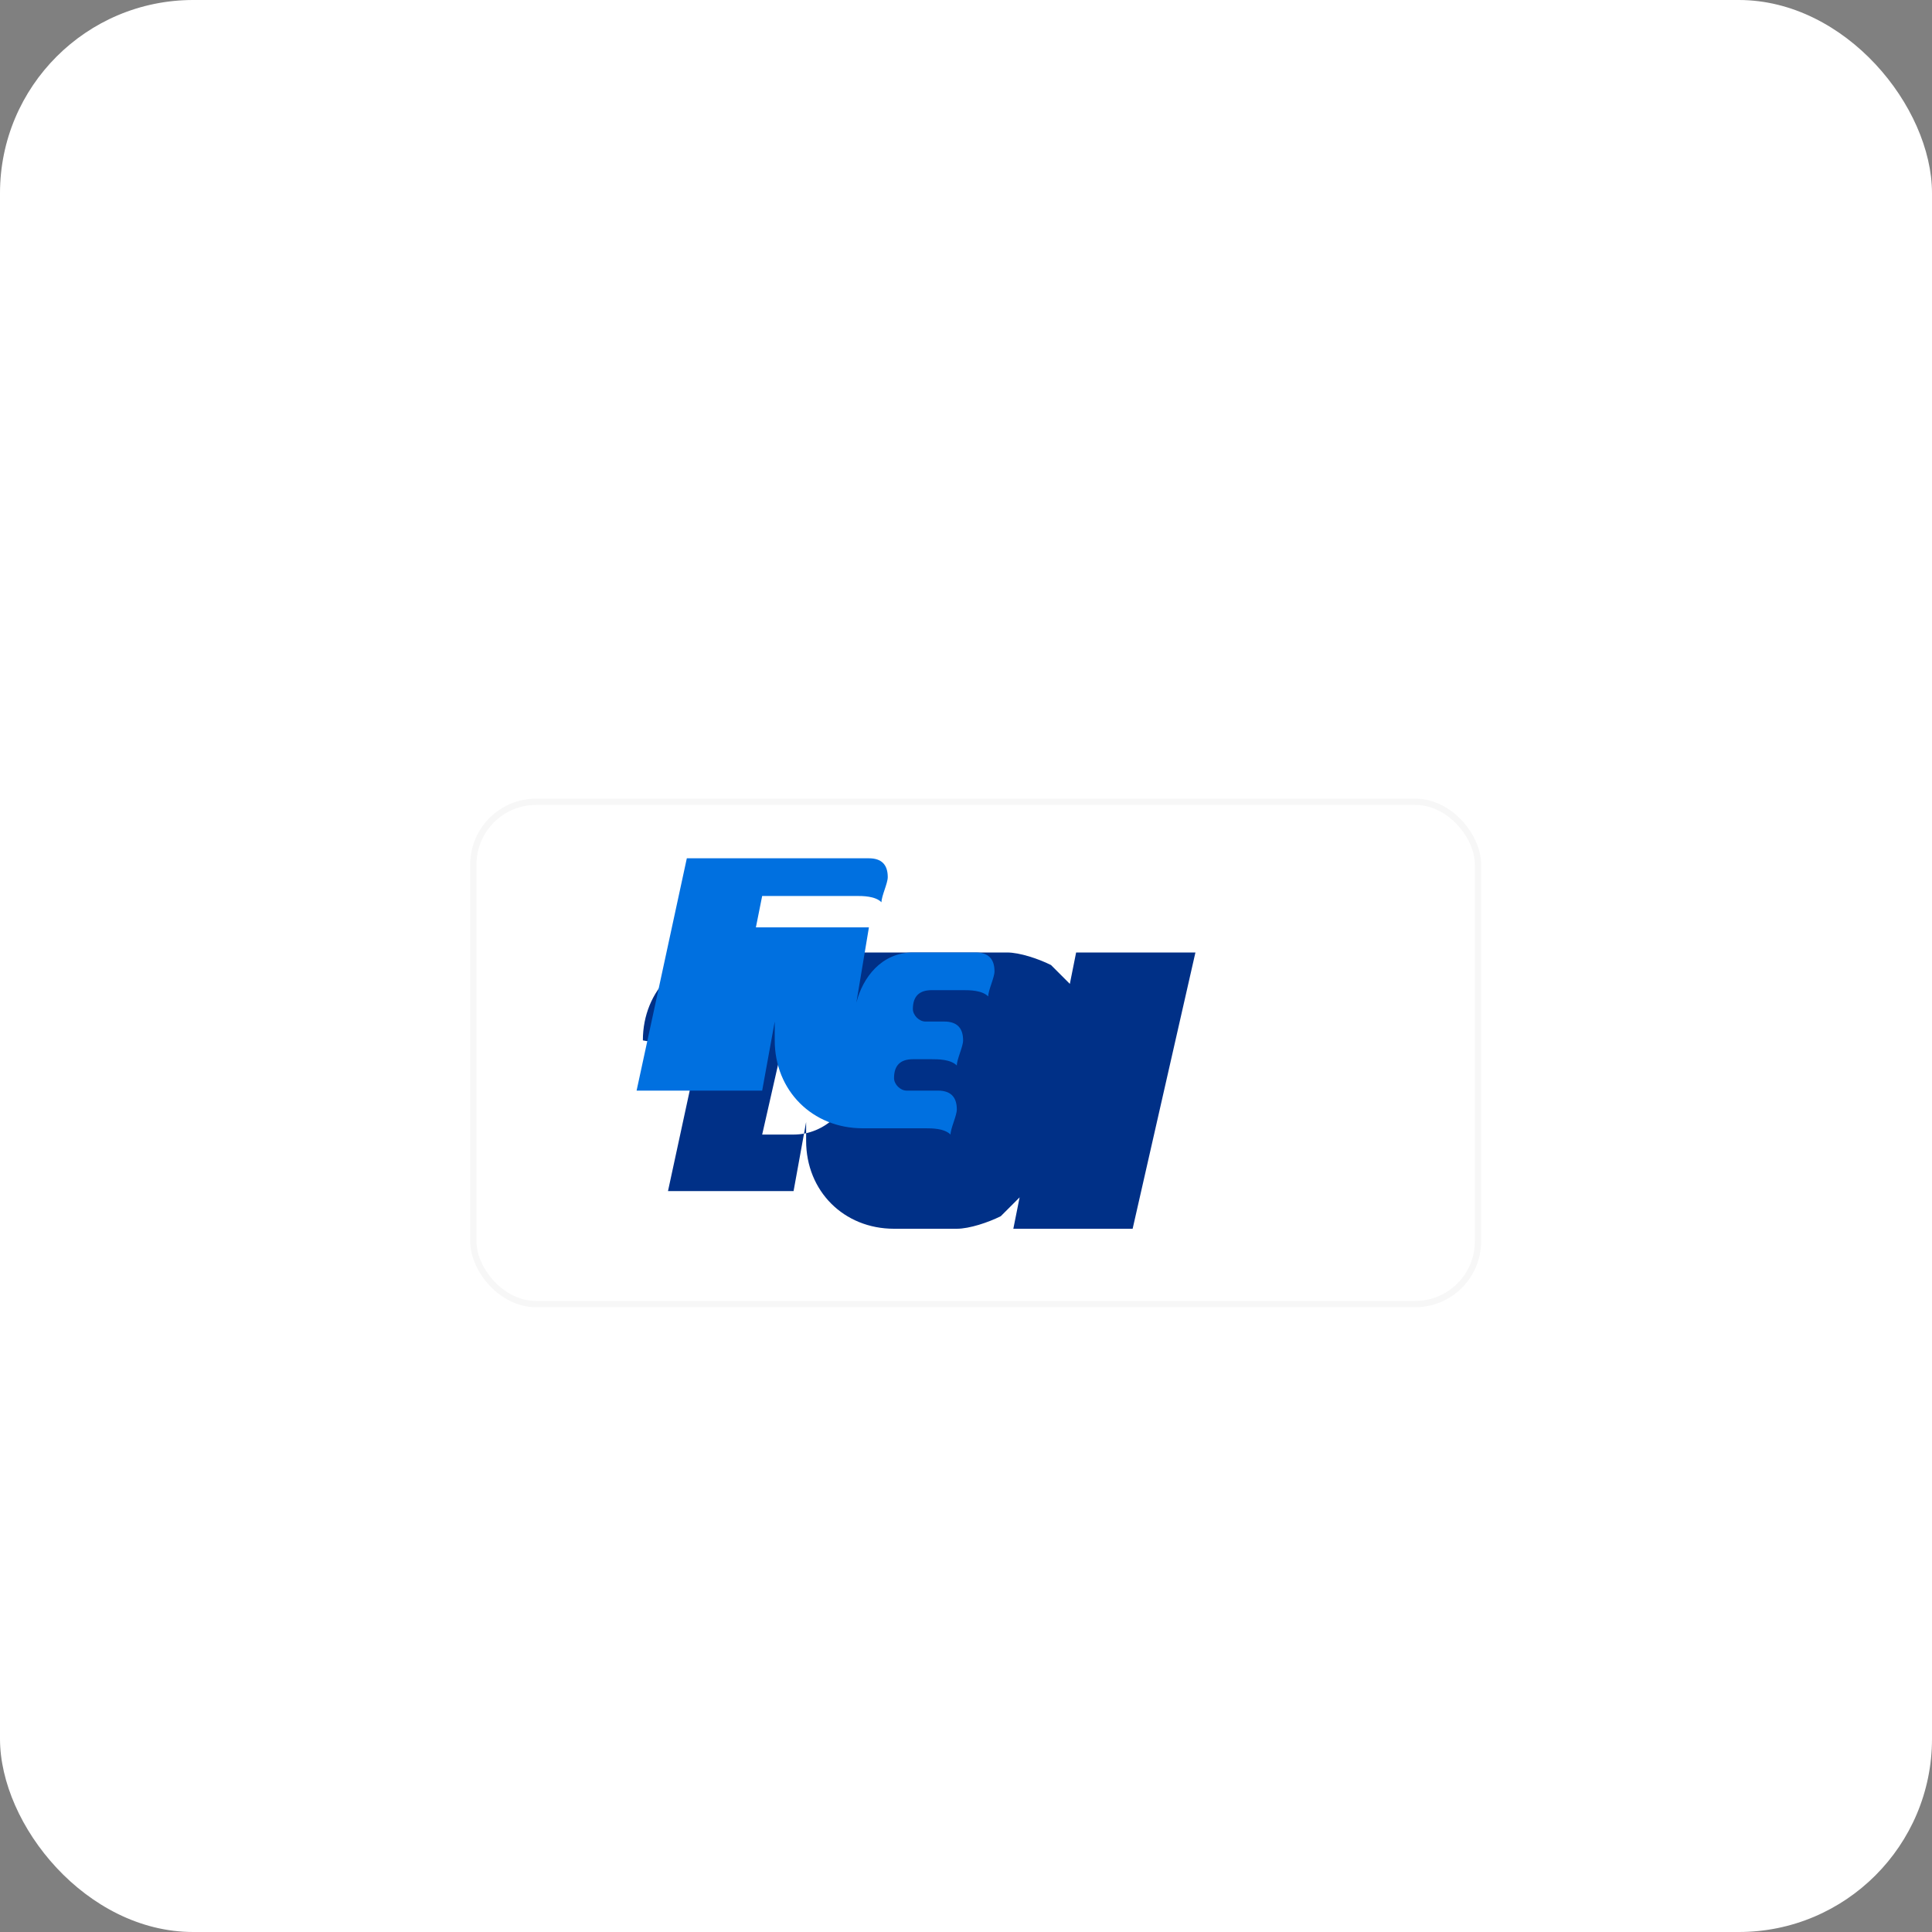 <svg xmlns="http://www.w3.org/2000/svg" viewBox="0 0 1000 1000" width="48" height="48">
  <rect x="0" y="0" width="1000" height="1000" fill="#808080" stroke="none"/>
  <rect width="1000" height="1000" rx="100" fill="#fff"/>
  <g transform="translate(180,350) scale(0.65)">
    <rect x="100" y="100" width="800" height="400" rx="50" fill="#fff" stroke="#F7F7F7" stroke-width="5"/>
    <path d="M235,290 c0,-40 30,-70 70,-70 h220 c10,0 25,5 35,10 c5,5 10,10 15,15 l5,-25 h95 l-50,220 h-95 l5,-25 c-5,5 -10,10 -15,15 c-10,5 -25,10 -35,10 h-50 c-40,0 -70,-30 -70,-70 c0,-5 0,-10 0,-15 l-10,55 h-100 l40,-185 h145 c10,0 15,5 15,15 c0,5 -5,15 -5,20 c-5,-5 -15,-5 -20,-5 h-75 l-25,110 h25 c25,0 45,-20 50,-45 z" fill="#003087"/>
    <path d="M405,260 c5,-20 20,-40 45,-40 h50 c10,0 15,5 15,15 c0,5 -5,15 -5,20 c-5,-5 -15,-5 -20,-5 h-25 c-10,0 -15,5 -15,15 c0,5 5,10 10,10 h15 c10,0 15,5 15,15 c0,5 -5,15 -5,20 c-5,-5 -15,-5 -20,-5 h-15 c-10,0 -15,5 -15,15 c0,5 5,10 10,10 h25 c10,0 15,5 15,15 c0,5 -5,15 -5,20 c-5,-5 -15,-5 -20,-5 h-50 c-40,0 -70,-30 -70,-70 c0,-5 0,-10 0,-15 l-10,55 h-100 l40,-185 h145 c10,0 15,5 15,15 c0,5 -5,15 -5,20 c-5,-5 -15,-5 -20,-5 h-75 l-5,25 h90 z" fill="#0070E0"/>
  </g>
</svg> 